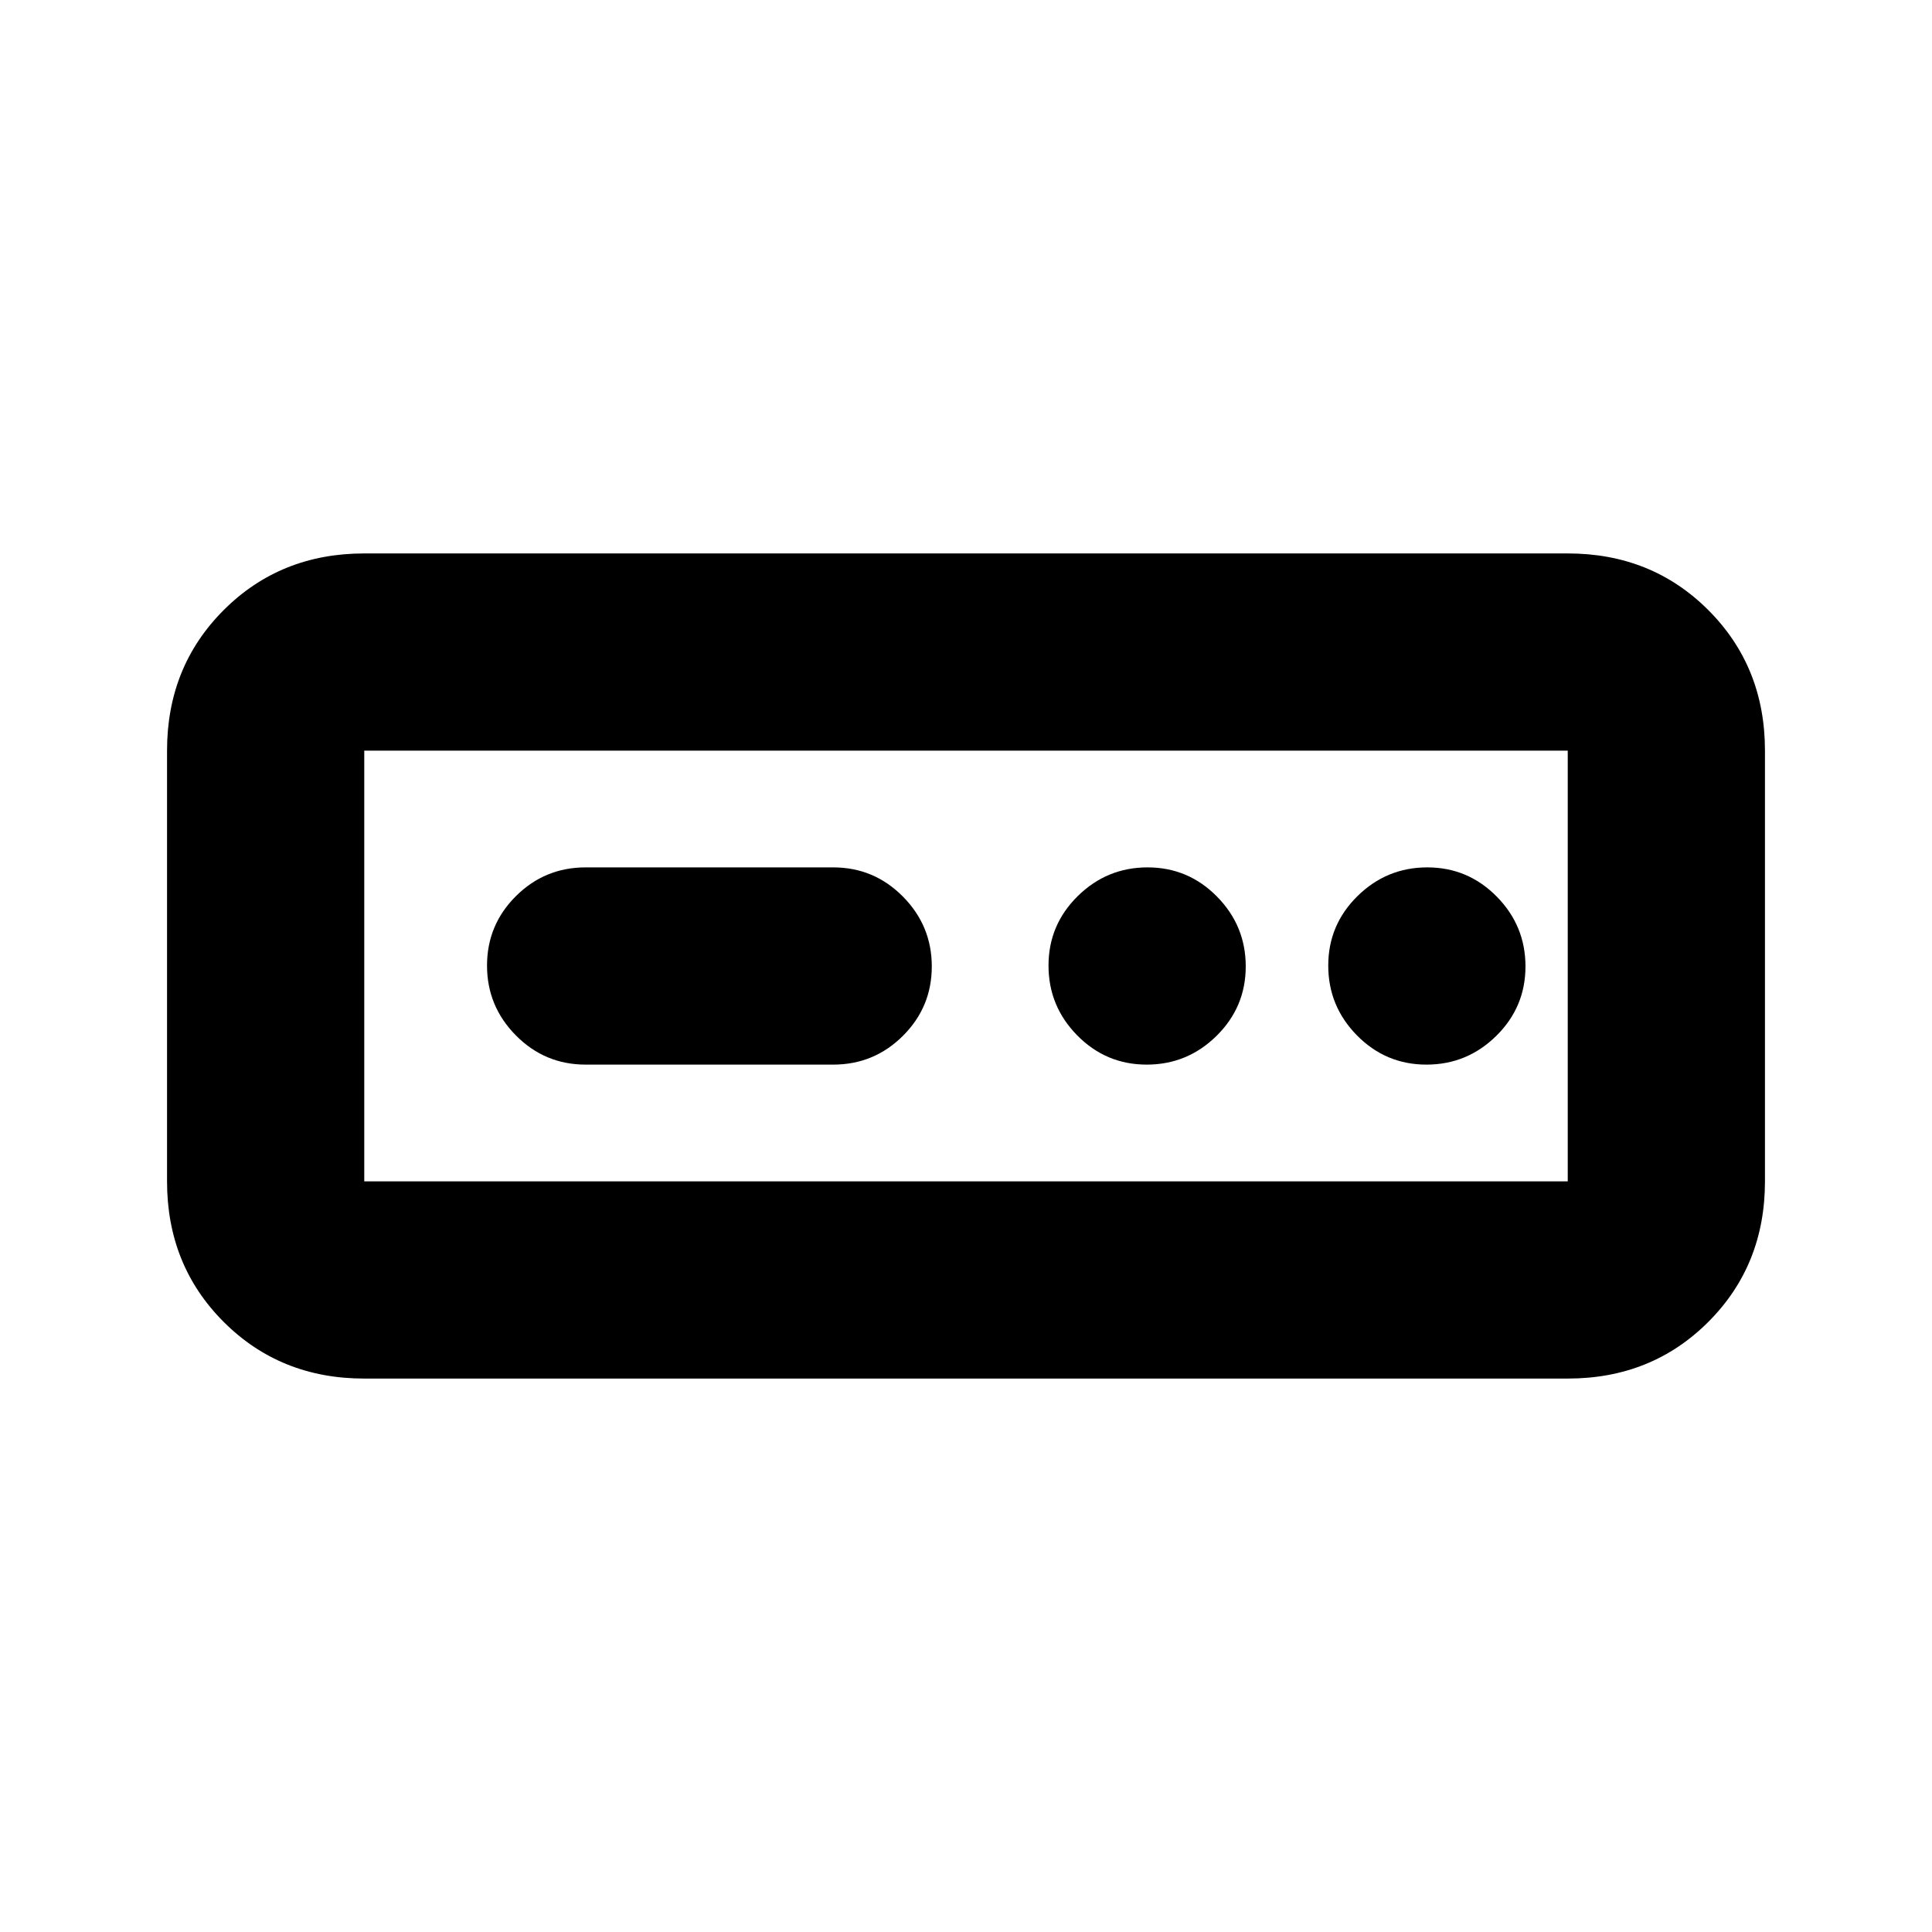 <svg xmlns="http://www.w3.org/2000/svg" height="20" viewBox="0 -960 960 960" width="20"><path d="M181-275q-41.7 0-69.85-28.15Q83-331.3 83-373v-214q0-41.7 28.15-69.85Q139.3-685 181-685h598q41.7 0 69.85 28.15Q877-628.7 877-587v214q0 41.7-28.15 69.85Q820.7-275 779-275H181Zm0-98h598v-214H181v214Zm110-58h123q20.3 0 34.65-14.29Q463-459.58 463-479.79t-14.35-34.71Q434.3-529 414-529H291q-20.3 0-34.65 14.29Q242-500.42 242-480.21t14.35 34.71Q270.7-431 291-431Zm278.79 0q20.21 0 34.71-14.29t14.5-34.5q0-20.21-14.29-34.71t-34.5-14.5q-20.21 0-34.71 14.29t-14.5 34.5q0 20.21 14.29 34.71t34.5 14.5Zm139 0q20.21 0 34.71-14.29t14.5-34.5q0-20.21-14.29-34.71t-34.5-14.5q-20.21 0-34.71 14.29t-14.5 34.5q0 20.21 14.29 34.71t34.5 14.5ZM181-373v-214 214Z"/></svg>